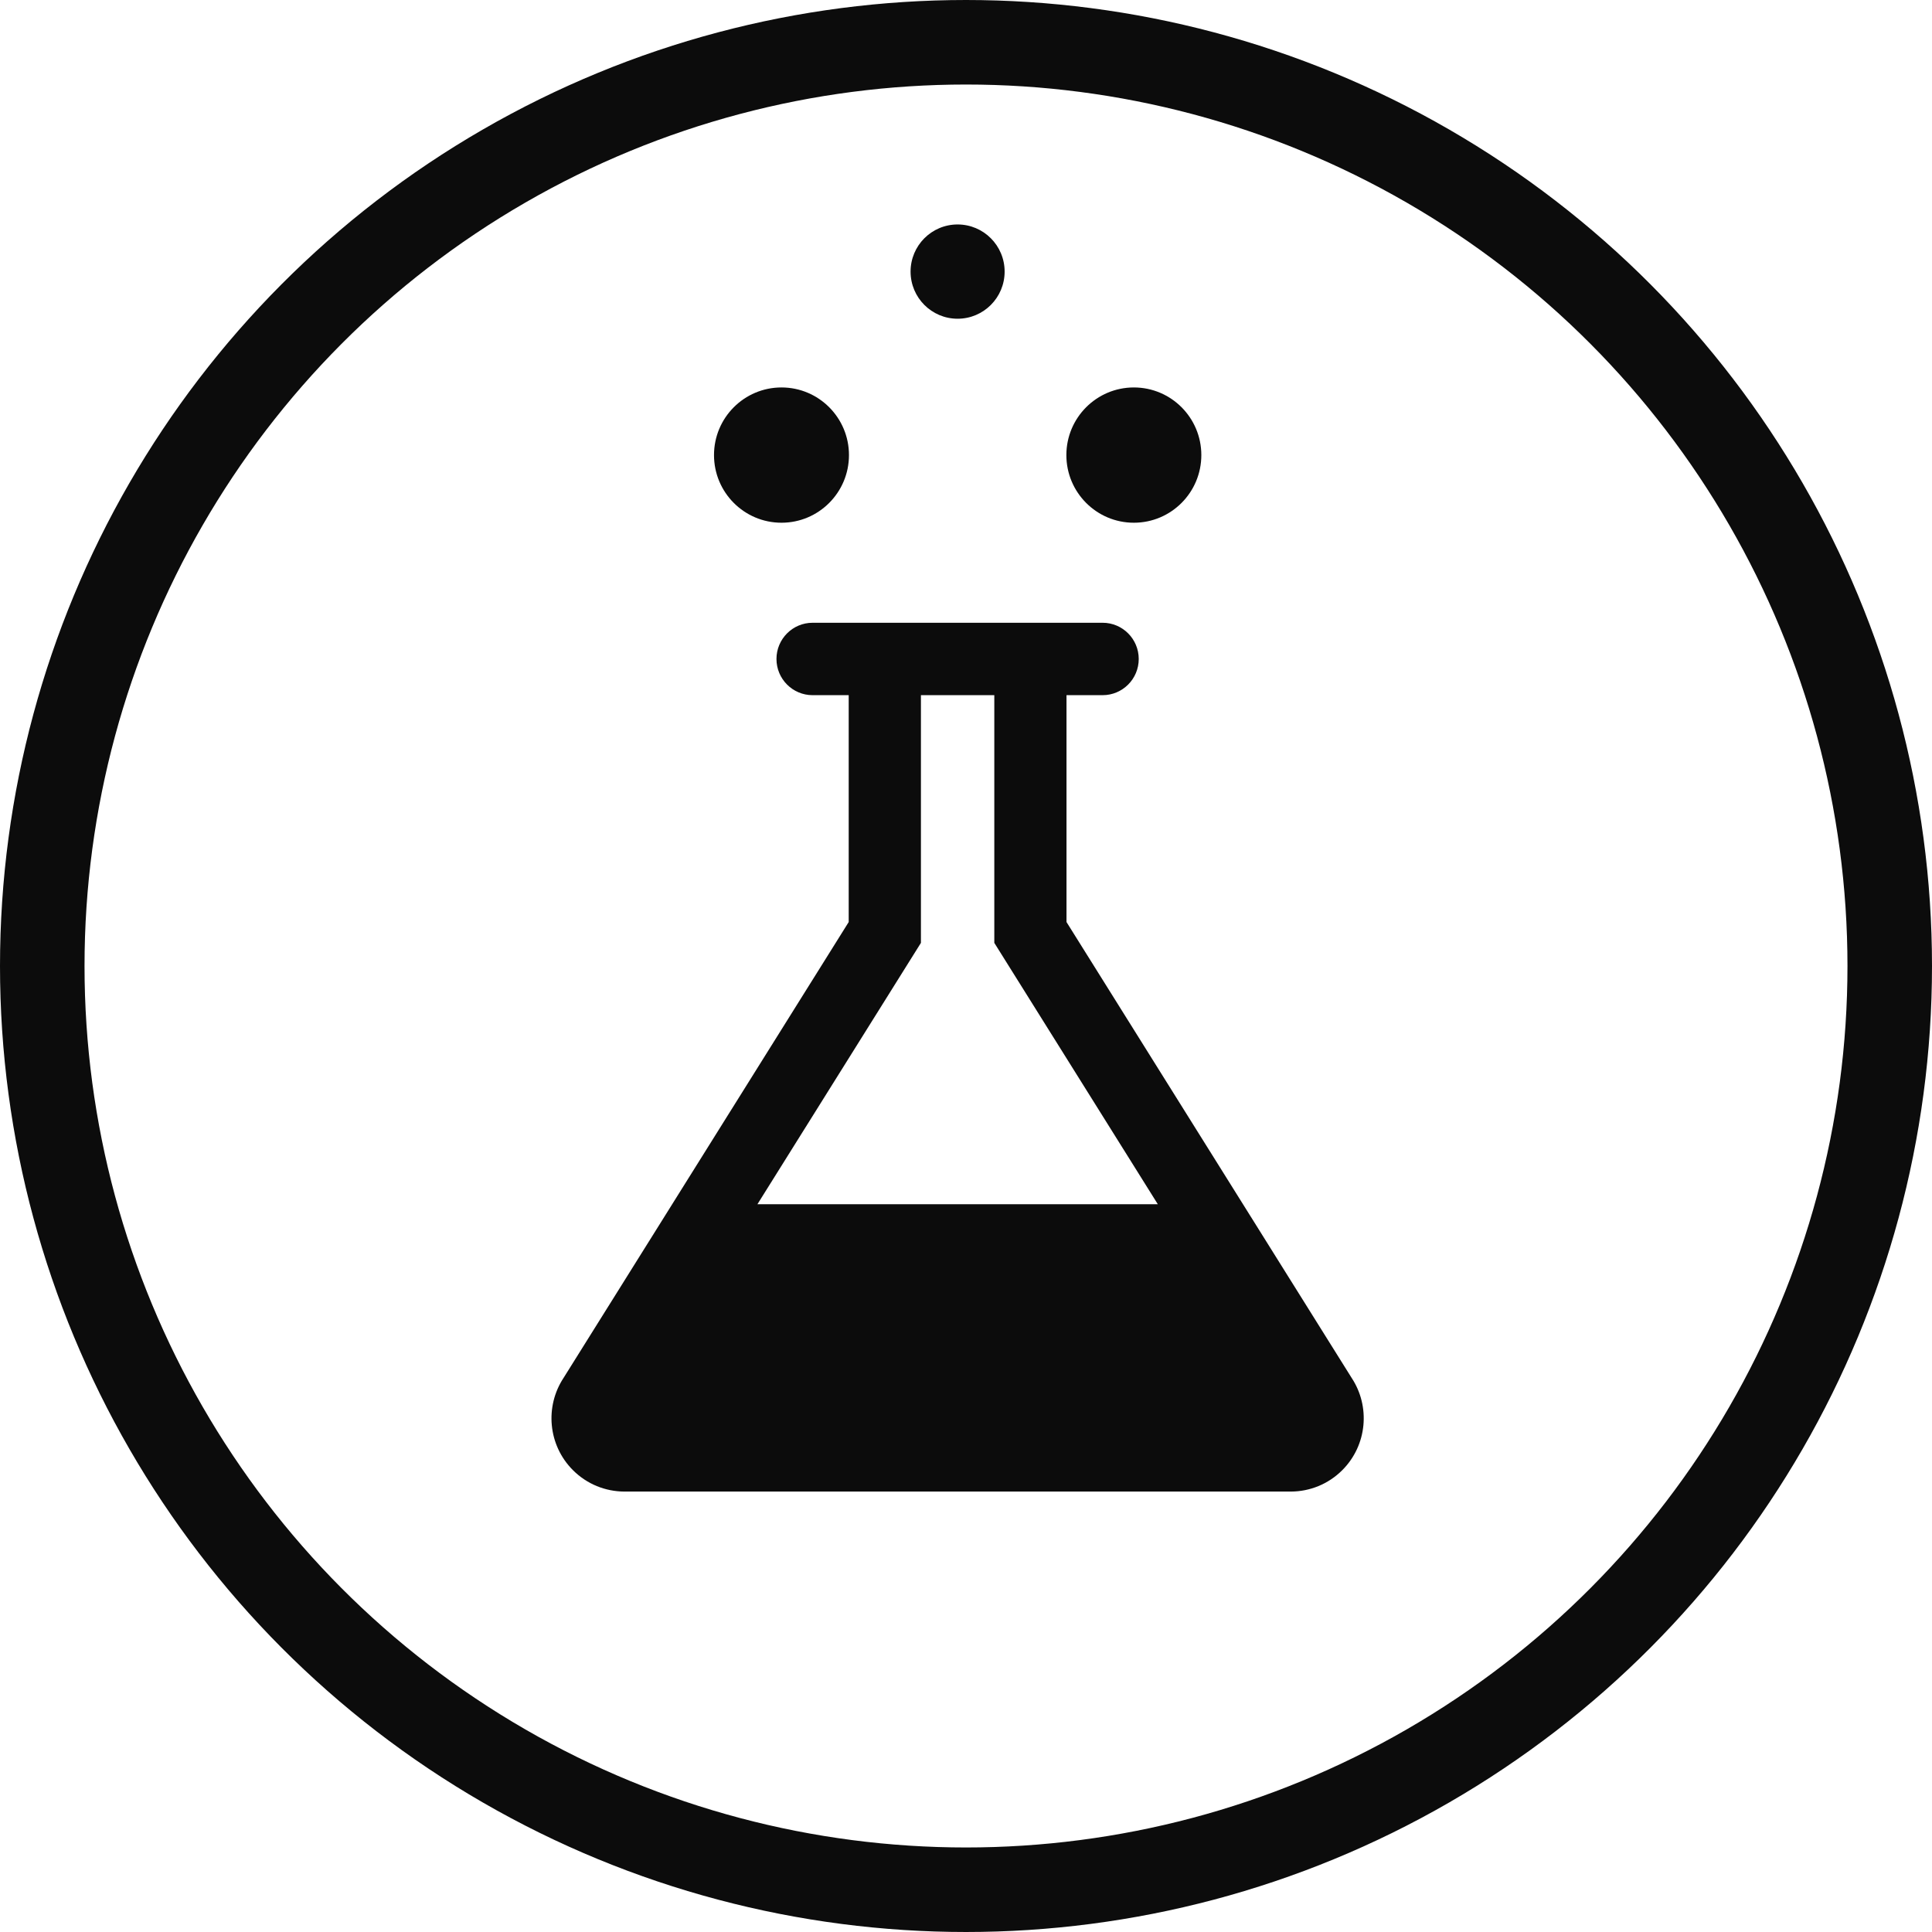 <svg width="160" height="160" viewBox="0 0 160 160" fill="none" xmlns="http://www.w3.org/2000/svg">
<path d="M62.727 99.729L76.267 78.085V57.572H82.344V78.083L95.884 99.727H62.727V99.729ZM111.936 114.11L88.323 76.359V57.571H91.314C92.965 57.571 94.305 56.229 94.305 54.573C94.305 52.918 92.965 51.575 91.314 51.575H80.581H79.412H67.295C65.644 51.575 64.304 52.918 64.304 54.573C64.304 56.229 65.644 57.571 67.295 57.571H70.286V76.359L46.673 114.11C45.117 116.466 45.373 119.672 47.444 121.748C48.616 122.923 50.149 123.514 51.686 123.525H106.925C108.461 123.515 109.995 122.923 111.167 121.748C113.236 119.672 113.494 116.466 111.936 114.11Z" fill="#0C0C0C"/>
<path d="M79.304 26.396C81.455 26.396 83.199 24.649 83.199 22.493C83.199 20.337 81.455 18.589 79.304 18.589C77.153 18.589 75.41 20.337 75.41 22.493C75.41 24.649 77.153 26.396 79.304 26.396Z" fill="#0C0C0C"/>
<path d="M64.72 43.29C67.806 43.29 70.308 40.782 70.308 37.688C70.308 34.595 67.806 32.087 64.72 32.087C61.633 32.087 59.131 34.595 59.131 37.688C59.131 40.782 61.633 43.29 64.72 43.29Z" fill="#0C0C0C"/>
<path d="M93.901 43.29C96.987 43.29 99.489 40.782 99.489 37.688C99.489 34.595 96.987 32.087 93.901 32.087C90.814 32.087 88.312 34.595 88.312 37.688C88.312 40.782 90.814 43.29 93.901 43.29Z" fill="#0C0C0C"/>
<circle cx="80" cy="80" r="76.5" stroke="#0C0C0C" stroke-width="7"/>
</svg>

